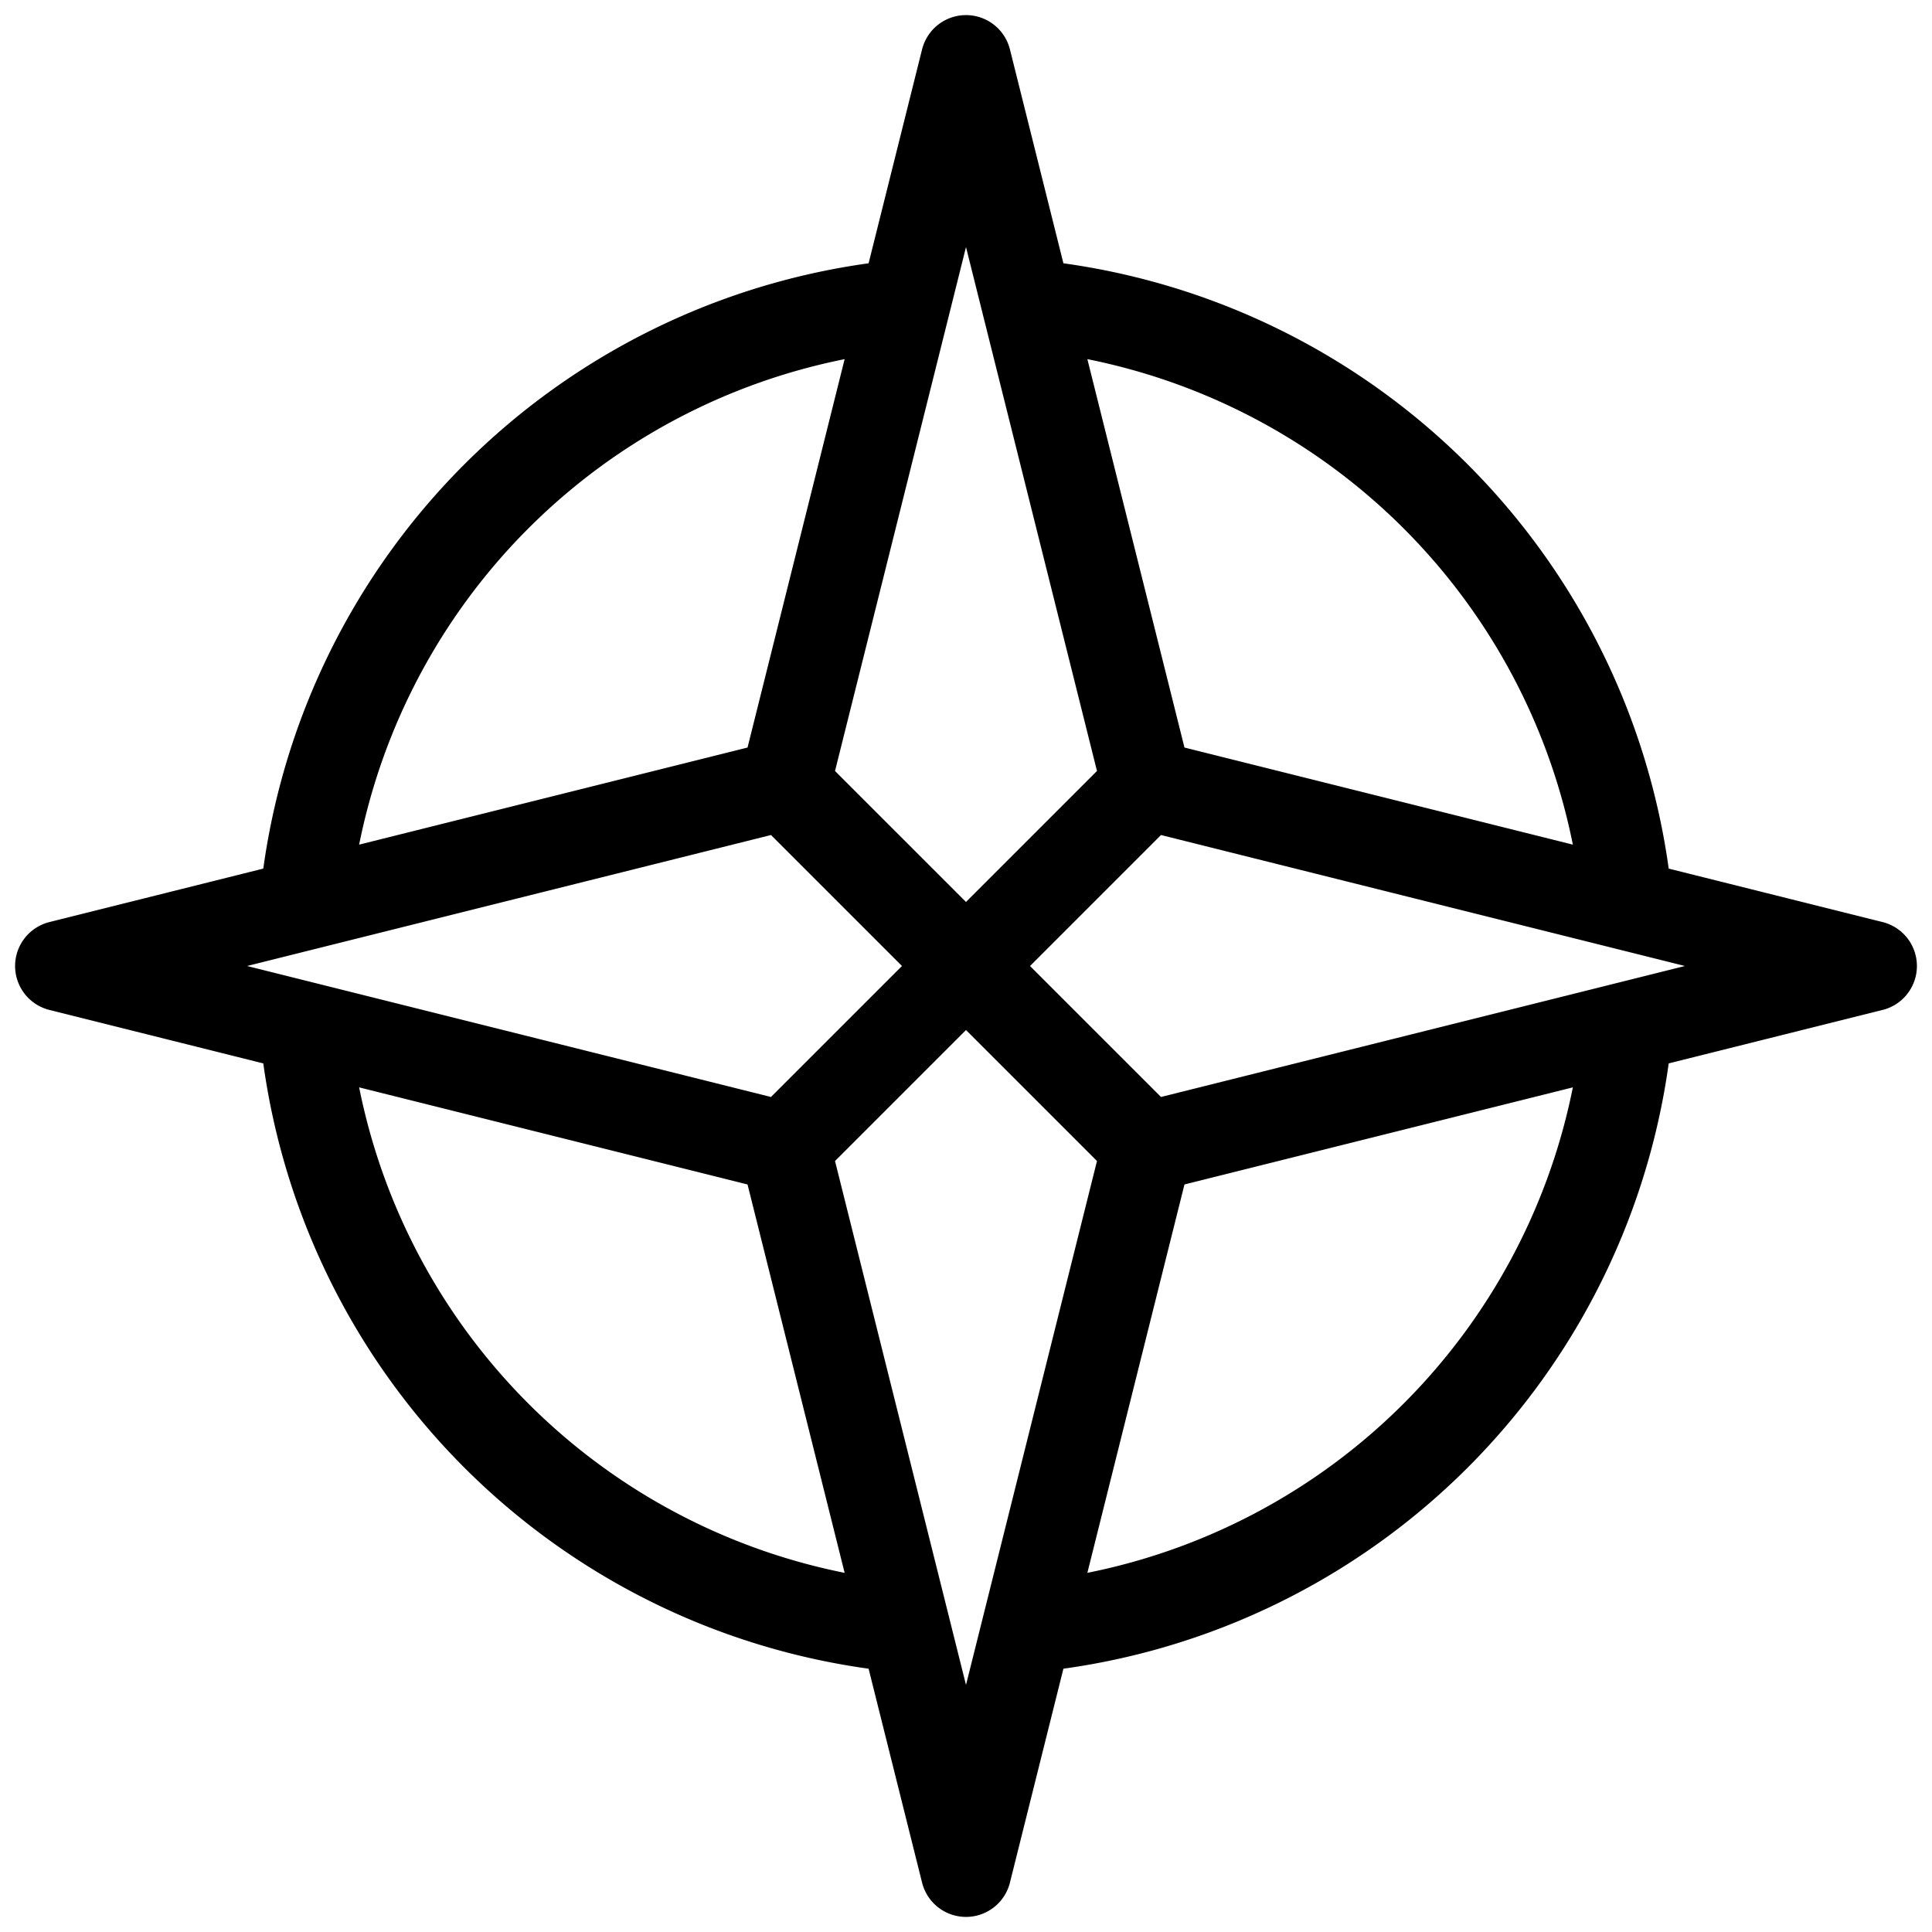 <svg xmlns="http://www.w3.org/2000/svg" viewBox="0 0 256 256" width="20" height="20"><path fill="none" d="M0 0h256v256H0z"/><path fill="none" stroke="currentColor" stroke-linecap="round" stroke-linejoin="round" stroke-width="12" d="M128 8l-24 96 24 24 24-24-24-96zM128 248l-24-96 24-24 24 24-24 96zM152 104l96 24-96 24M104 104L8 128l96 24M40.37 119.91a88 88 0 0179.54-79.54M119.91 215.63a88 88 0 01-79.54-79.54M215.63 136.09a88 88 0 01-79.54 79.54M136.09 40.37a88 88 0 0179.54 79.54"/></svg>